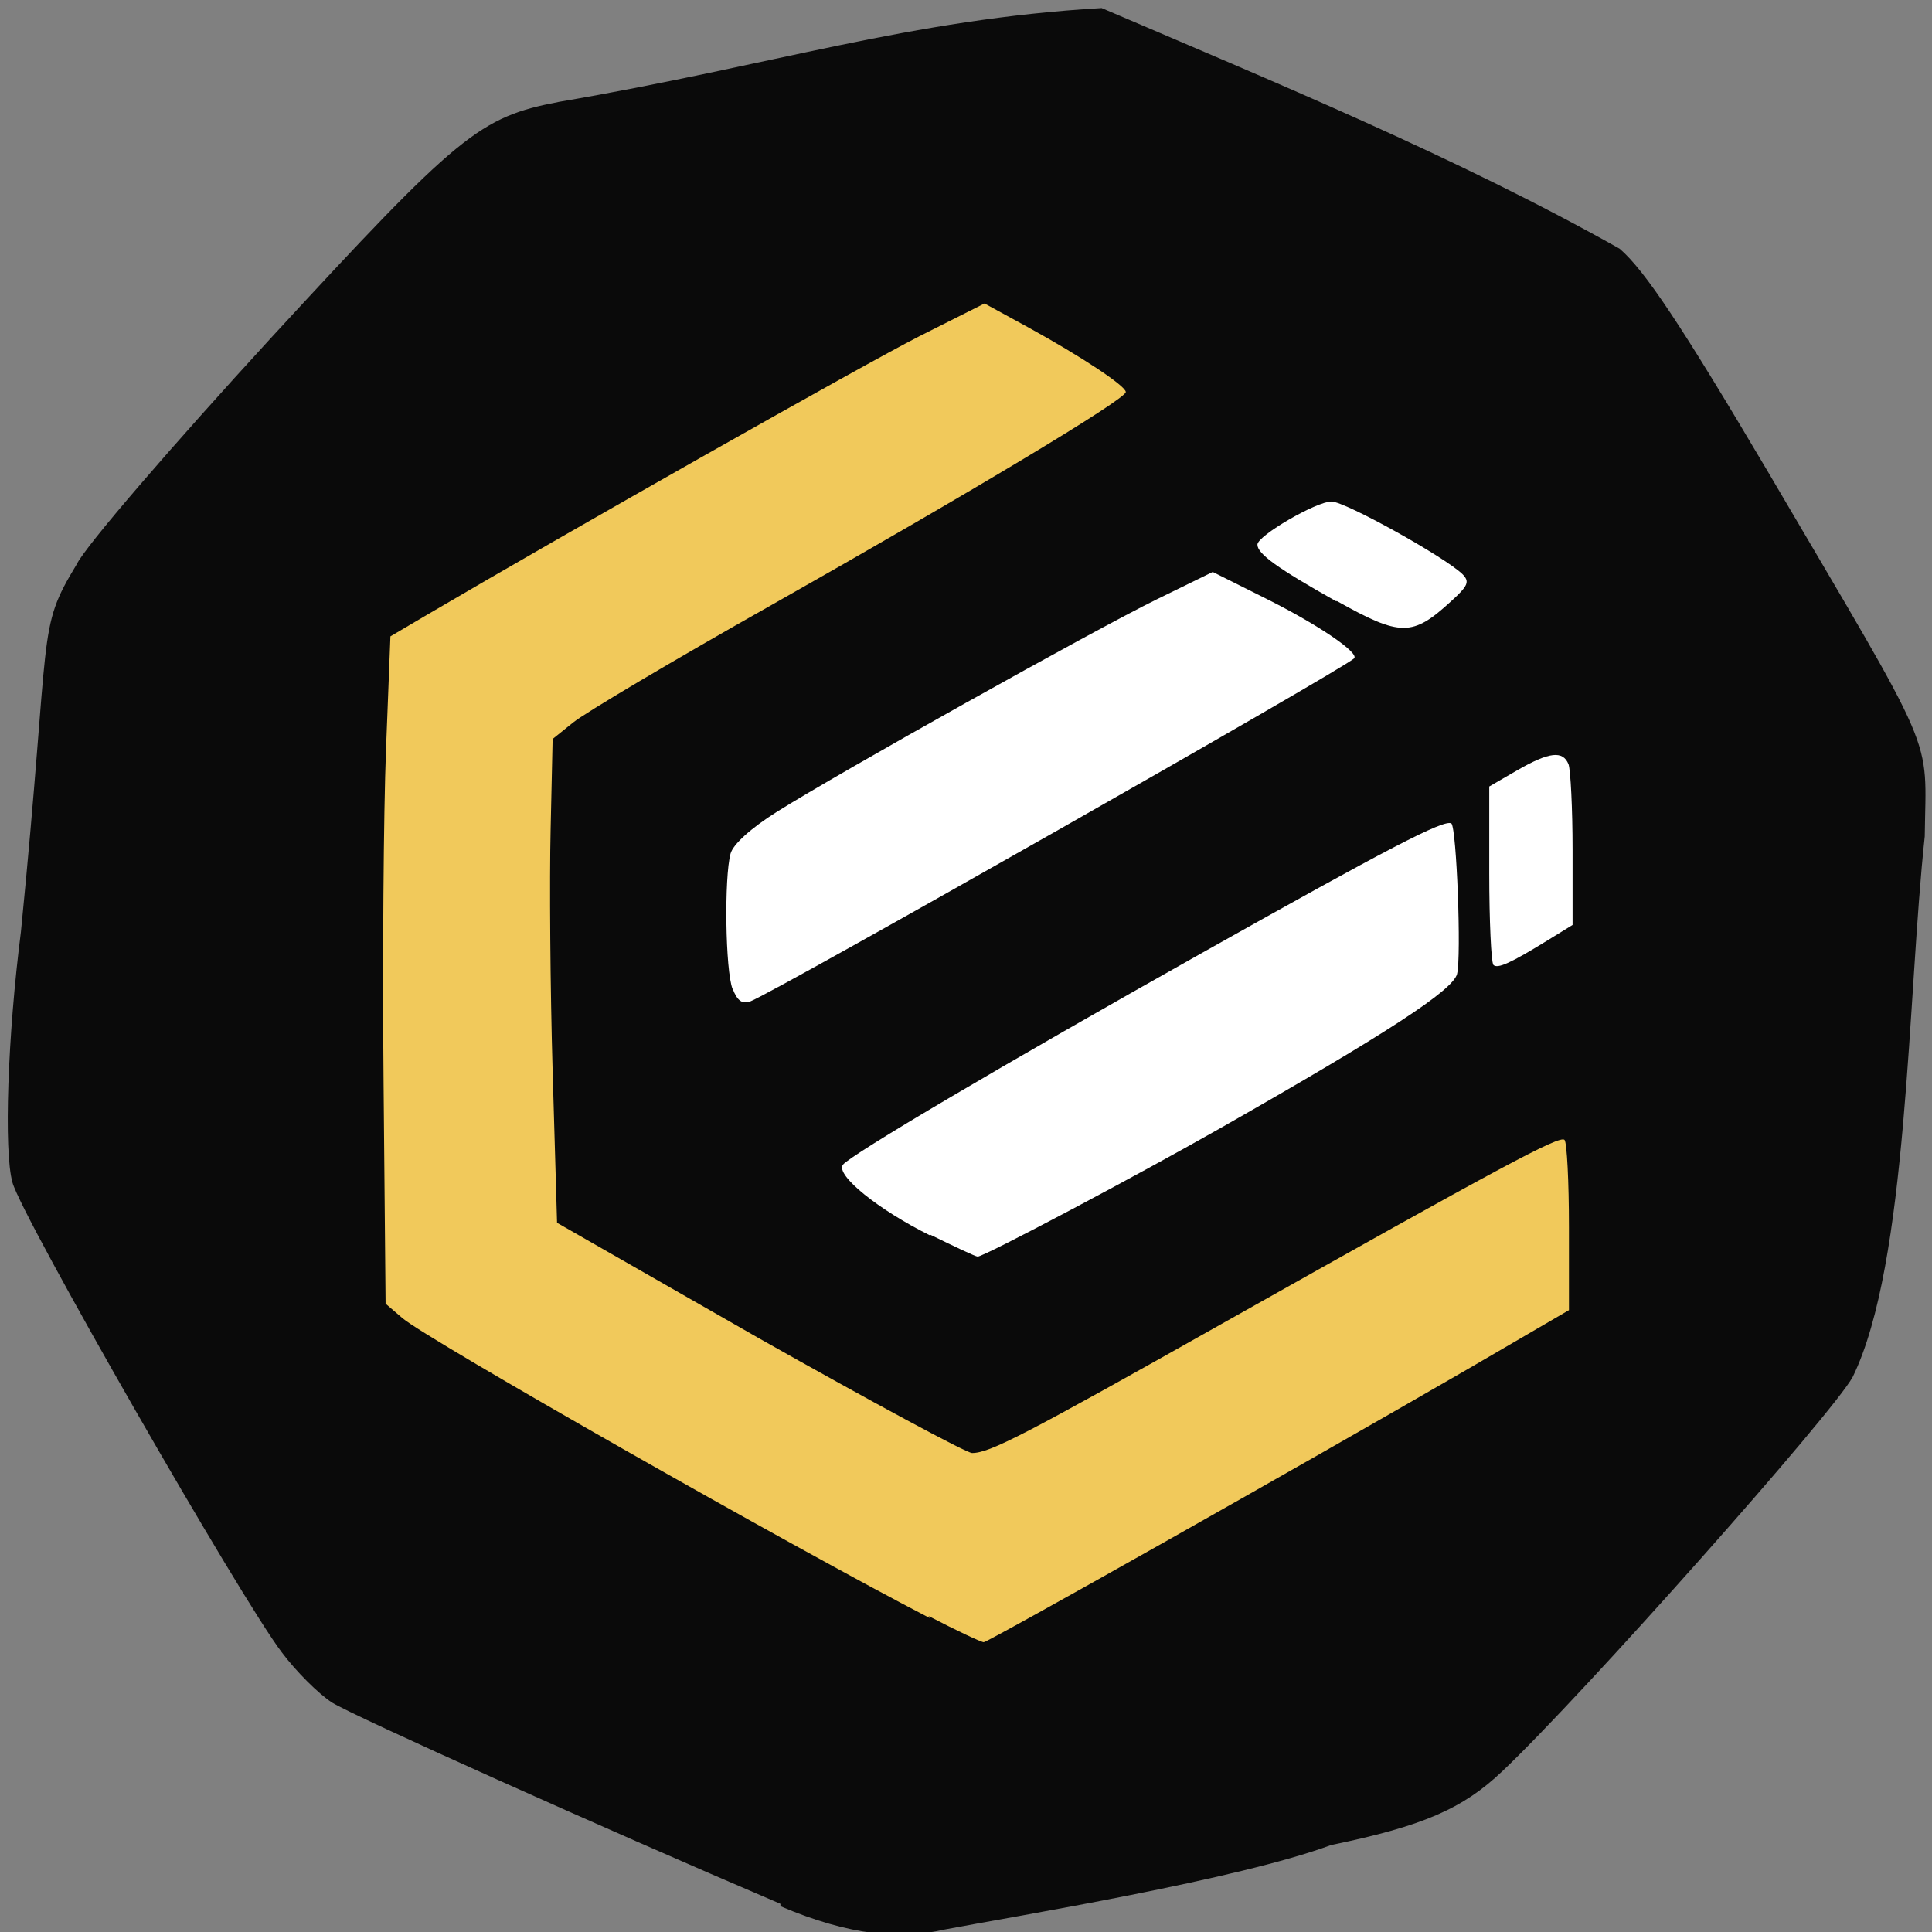 <svg xmlns="http://www.w3.org/2000/svg" viewBox="0 0 48 48"><rect x="0" y="0" width="48" height="48" fill="#808080" stroke="none"/><path d="m 19.39 47.3 c -4.43 -1.89 -10.59 -4.66 -11.14 -5 c -0.34 -0.22 -0.9 -0.78 -1.25 -1.25 c -1.01 -1.32 -6.46 -10.82 -6.69 -11.67 c -0.22 -0.78 -0.12 -3.65 0.21 -6.23 c 0.76 -7.64 0.38 -7.47 1.38 -9.12 c 0.21 -0.45 2.39 -2.97 4.82 -5.62 c 4.69 -5.09 5.19 -5.5 7.17 -5.88 c 5.33 -0.91 8.7 -2.05 13.48 -2.33 c 4.25 1.82 8.84 3.71 12.87 5.98 c 0.63 0.54 1.56 1.95 3.66 5.5 c 4.29 7.3 3.95 6.5 3.92 9.1 c -0.43 3.97 -0.41 10.61 -1.79 13.43 c -0.48 0.89 -6.73 7.93 -8.71 9.8 c -0.98 0.93 -1.97 1.36 -4.25 1.83 c -2.32 0.86 -7.75 1.75 -9.61 2.1 c -1.07 0.25 -2.33 0.16 -4.07 -0.58" style="fill:#0a0a0a"/><path d="m 23.1 40.2 c -3.39 -1.75 -12.48 -6.92 -13.1 -7.45 l -0.42 -0.36 l -0.05 -5.47 c -0.03 -3 0 -6.74 0.06 -8.29 l 0.11 -2.82 l 0.9 -0.53 c 3.52 -2.07 10.89 -6.24 12.23 -6.92 l 1.63 -0.82 l 1.08 0.59 c 1.33 0.73 2.43 1.46 2.43 1.61 c 0 0.18 -3.85 2.49 -8.8 5.29 c -2.43 1.37 -4.65 2.69 -4.93 2.92 l -0.51 0.41 l -0.05 2.25 c -0.03 1.24 -0.01 3.95 0.05 6 l 0.11 3.77 l 5 2.86 c 2.78 1.57 5.17 2.86 5.31 2.86 c 0.44 0 1.29 -0.44 6.24 -3.23 c 6.91 -3.89 8.36 -4.67 8.48 -4.55 c 0.06 0.06 0.11 1.04 0.11 2.17 v 2.06 l -2.54 1.48 c -4.18 2.42 -11.89 6.77 -12 6.77 c -0.06 0 -0.68 -0.29 -1.37 -0.65" style="fill:#f1c95b"/><g style="fill:#fff"><path d="m 18.2 24.57 c -0.18 -0.46 -0.21 -2.77 -0.05 -3.36 c 0.06 -0.23 0.5 -0.63 1.15 -1.04 c 1.56 -0.98 7.85 -4.5 9.44 -5.28 l 1.39 -0.68 l 1.32 0.66 c 1.32 0.66 2.34 1.36 2.19 1.49 c -0.36 0.32 -14.39 8.29 -15 8.52 c -0.2 0.07 -0.32 -0.01 -0.44 -0.32"/><path d="m 23.1 30.69 c -1.27 -0.63 -2.34 -1.49 -2.16 -1.75 c 0.16 -0.23 4 -2.5 8.95 -5.28 c 4.54 -2.55 6 -3.32 6.17 -3.2 c 0.13 0.13 0.25 3.3 0.14 3.74 c -0.11 0.41 -1.74 1.47 -5.83 3.8 c -2.16 1.23 -5.92 3.22 -6.08 3.22 c -0.05 0 -0.58 -0.25 -1.19 -0.55"/><path d="m 37.1 23.96 c -0.05 -0.05 -0.1 -1.07 -0.1 -2.26 v -2.16 l 0.69 -0.4 c 0.8 -0.46 1.14 -0.5 1.28 -0.15 c 0.05 0.14 0.1 1.09 0.1 2.12 v 1.87 l -0.6 0.37 c -0.94 0.58 -1.27 0.73 -1.37 0.62"/><path d="m 33.2 14.94 c -1.46 -0.82 -1.96 -1.18 -1.96 -1.41 c 0 -0.22 1.46 -1.07 1.84 -1.07 c 0.34 0 2.8 1.37 3.25 1.8 c 0.19 0.19 0.15 0.29 -0.28 0.68 c -0.96 0.88 -1.25 0.88 -2.84 -0.01"/></g></svg>
